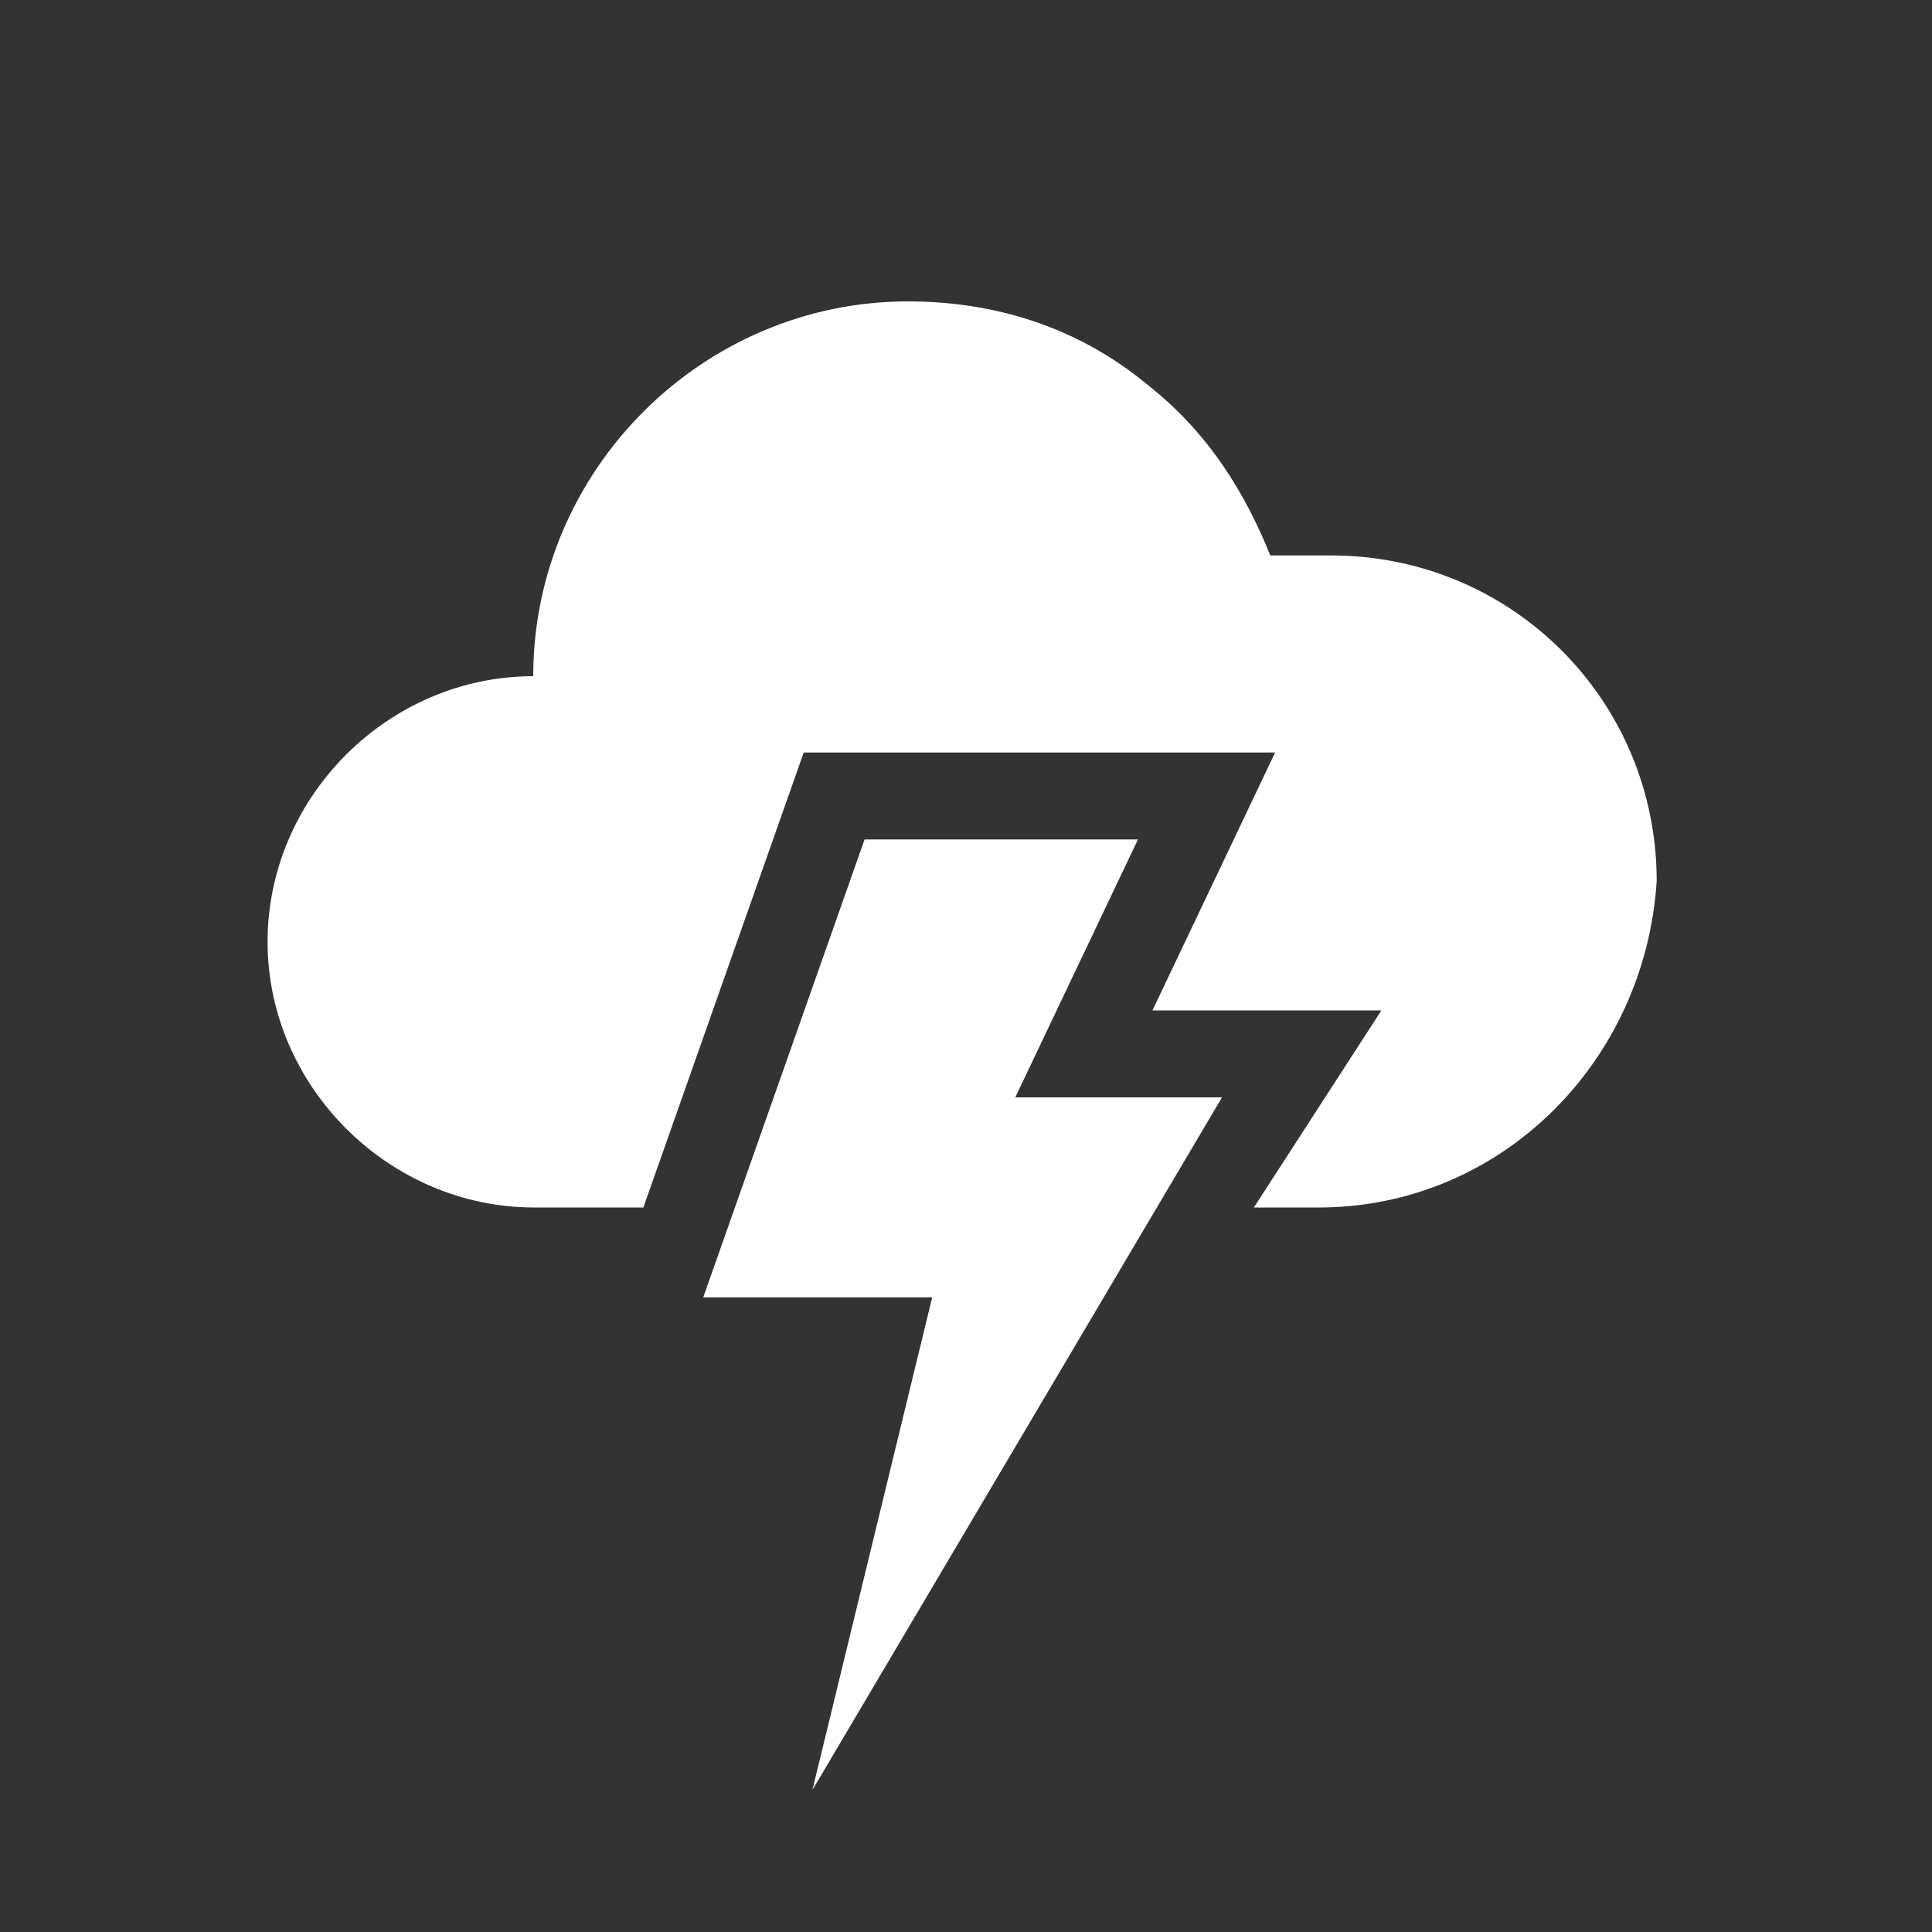 <?xml version="1.0" standalone="no"?><!DOCTYPE svg PUBLIC "-//W3C//DTD SVG 1.1//EN" "http://www.w3.org/Graphics/SVG/1.1/DTD/svg11.dtd"><svg t="1492598517692" class="icon" style="" viewBox="0 0 1024 1024" version="1.1" xmlns="http://www.w3.org/2000/svg" p-id="4281" xmlns:xlink="http://www.w3.org/1999/xlink" width="200" height="200"><rect x="0" y="0" width="1024" height="1024" fill="#333333" stroke="none"/><defs><style type="text/css"></style></defs><path d="M458.24 444.928l-85.504 242.688h121.344l-63.488 261.12 217.088-367.104h-109.568l65.024-136.704z" p-id="4282" fill="#ffffff"></path><path d="M705.536 294.4h-32.256C660.48 262.656 641.536 230.4 609.28 204.8c-38.4-32.256-83.456-45.056-128-45.056-109.056 0-198.656 89.6-198.656 198.656-76.8 0-140.8 64-140.8 140.8S206.336 640 283.136 640h57.856l84.992-241.152H675.84l-65.024 136.704H732.16L664.576 640h34.304c96.256 0 173.056-76.8 179.2-173.056 0-95.744-76.8-172.544-172.544-172.544z" p-id="4283" fill="#ffffff"></path></svg>